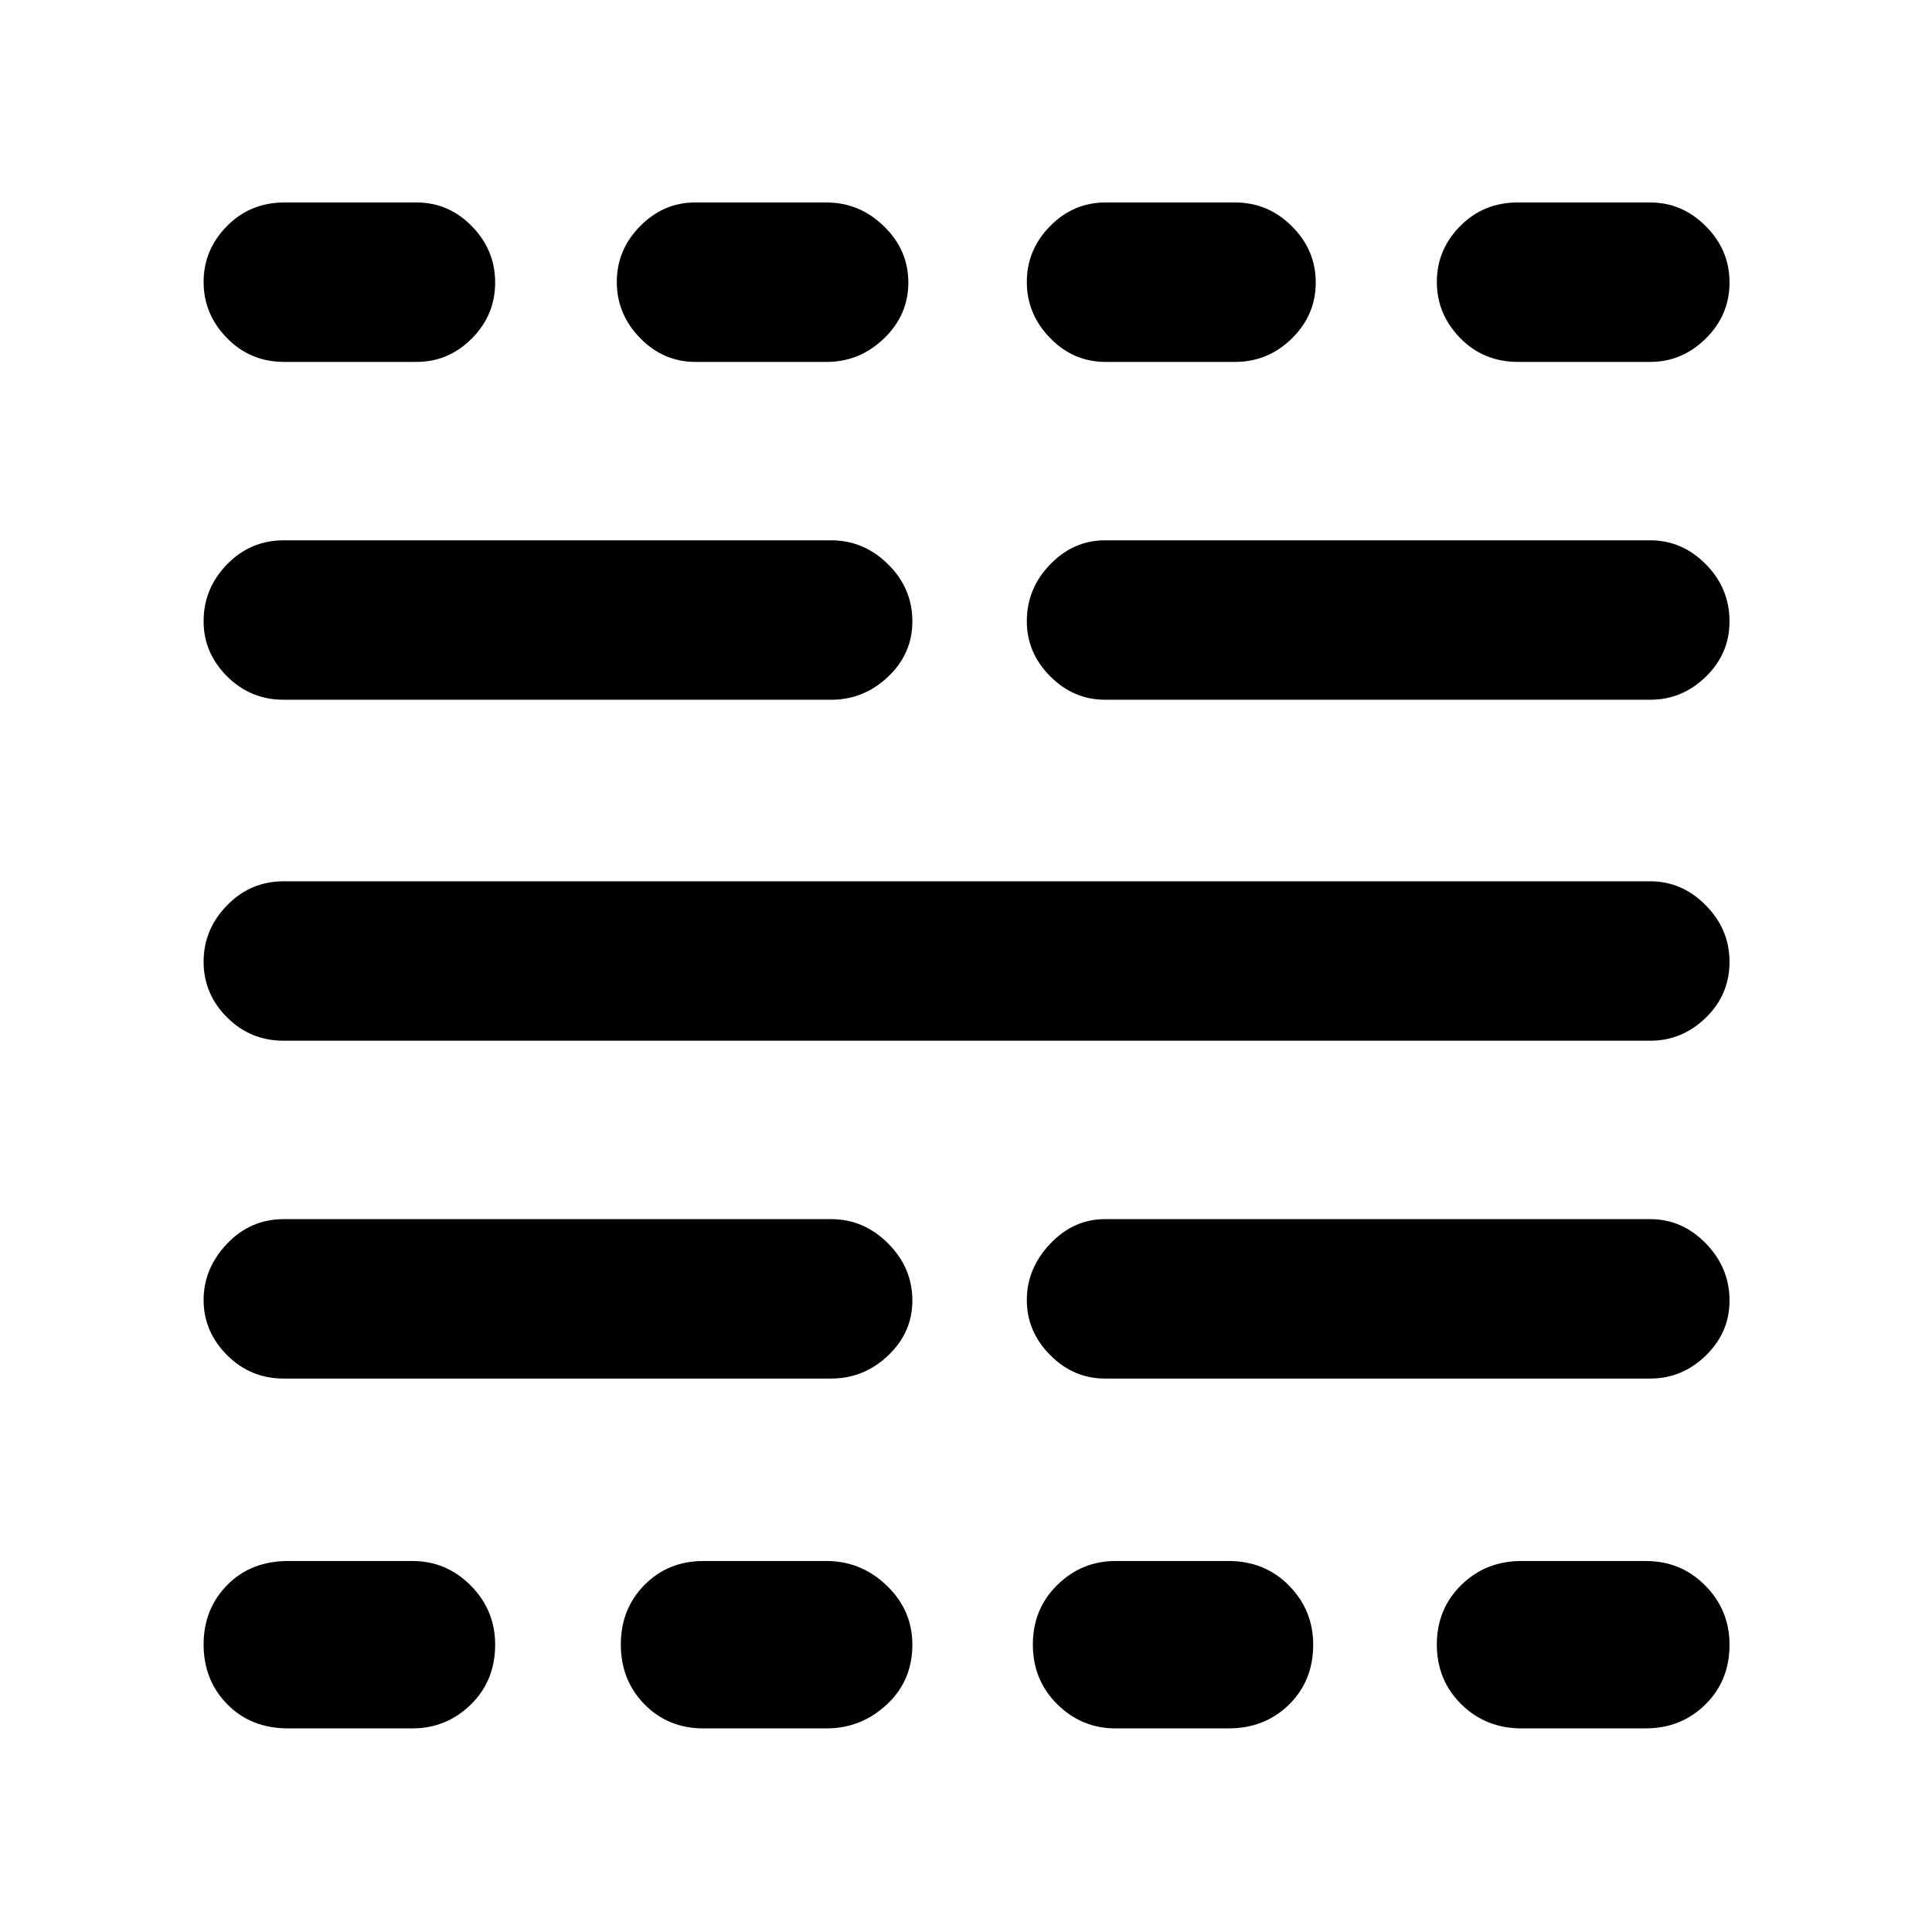 <svg xmlns="http://www.w3.org/2000/svg" height="48" viewBox="0 -960 960 960" width="48"><path d="M143.26-101.17q-18.58 0-30.33-11.99-11.76-11.99-11.76-29.68 0-17.68 11.76-29.6 11.75-11.91 30.33-11.91h61.7q16.81 0 28.95 12.2 12.13 12.21 12.13 29.38 0 17.97-12.13 29.78-12.14 11.82-28.95 11.82h-61.7ZM141-275q-16.58 0-28.2-11.67-11.63-11.67-11.63-27.36 0-15.7 11.63-27.94 11.62-12.25 28.2-12.25h271.96q16.27 0 28.33 12.08 12.06 12.07 12.06 28.37 0 15.87-12.06 27.32Q429.23-275 412.96-275H141Zm0-167.87q-16.58 0-28.2-11.62-11.63-11.62-11.63-27.65t11.63-27.99q11.62-11.96 28.2-11.96h679q15.85 0 27.62 11.95 11.77 11.95 11.77 28.05 0 16.32-11.77 27.77T820-442.87H141Zm0-169.43q-16.58 0-28.2-11.66-11.63-11.65-11.63-27.33 0-16.31 11.63-28.27 11.62-11.96 28.2-11.96h271.96q16.27 0 28.33 11.91 12.06 11.91 12.06 28.37 0 16.04-12.06 27.49t-28.33 11.45H141Zm.22-167.87q-16.87 0-28.46-11.87t-11.59-27.87q0-15.99 11.59-27.74 11.59-11.74 28.46-11.74H207q15.9 0 27.47 11.8 11.57 11.8 11.57 27.96 0 16.17-11.57 27.81-11.57 11.65-27.47 11.65h-65.78Zm208.35 679q-17.61 0-29.35-11.99-11.74-11.99-11.74-29.68 0-17.68 11.74-29.6 11.74-11.91 29.35-11.91h61.13q17.16 0 29.9 12.2 12.75 12.21 12.75 29.38 0 17.97-12.75 29.78-12.74 11.82-29.9 11.82h-61.13Zm-4.03-679q-15.92 0-27.49-11.87-11.57-11.87-11.57-27.87 0-15.99 11.61-27.74 11.61-11.74 27.21-11.74h65.37q16.4 0 28.54 11.8t12.14 27.96q0 16.17-12.11 27.81-12.1 11.65-28.45 11.65h-65.25Zm208.76 679q-16.81 0-28.94-11.99-12.14-11.99-12.14-29.68 0-17.68 12.14-29.6 12.13-11.91 28.94-11.91h56.13q18.03 0 30.06 12.2 12.03 12.21 12.03 29.38 0 17.97-12.03 29.78-12.03 11.82-30.06 11.82H554.3ZM549.04-275q-15.61 0-27.21-11.67-11.61-11.67-11.61-27.36 0-15.7 11.61-27.94 11.6-12.25 27.21-12.25H820q15.85 0 27.62 12.08 11.77 12.07 11.77 28.37 0 15.87-11.77 27.32Q835.85-275 820-275H549.04Zm0-337.3q-15.61 0-27.21-11.66-11.61-11.65-11.61-27.33 0-16.31 11.61-28.27 11.6-11.96 27.21-11.96H820q15.85 0 27.62 11.91 11.77 11.91 11.77 28.37 0 16.04-11.77 27.49T820-612.3H549.04Zm.22-167.87q-15.9 0-27.47-11.87-11.57-11.87-11.57-27.87 0-15.99 11.57-27.74 11.57-11.74 27.47-11.74h64.48q16.32 0 28.18 11.8t11.86 27.96q0 16.17-11.86 27.81-11.86 11.65-28.18 11.65h-64.48Zm206.78 679q-17.78 0-29.93-11.99-12.15-11.99-12.15-29.68 0-17.68 12.15-29.6 12.15-11.91 29.93-11.91h61.7q17.53 0 29.59 12.2 12.06 12.21 12.06 29.38 0 17.97-12.06 29.78-12.06 11.82-29.59 11.82h-61.7Zm-1.69-679q-17.22 0-28.81-11.87-11.58-11.87-11.58-27.87 0-15.99 11.58-27.74 11.59-11.74 28.53-11.74H820q15.85 0 27.62 11.8 11.77 11.8 11.77 27.96 0 16.17-11.77 27.81-11.77 11.65-27.62 11.65h-65.65Z"/></svg>